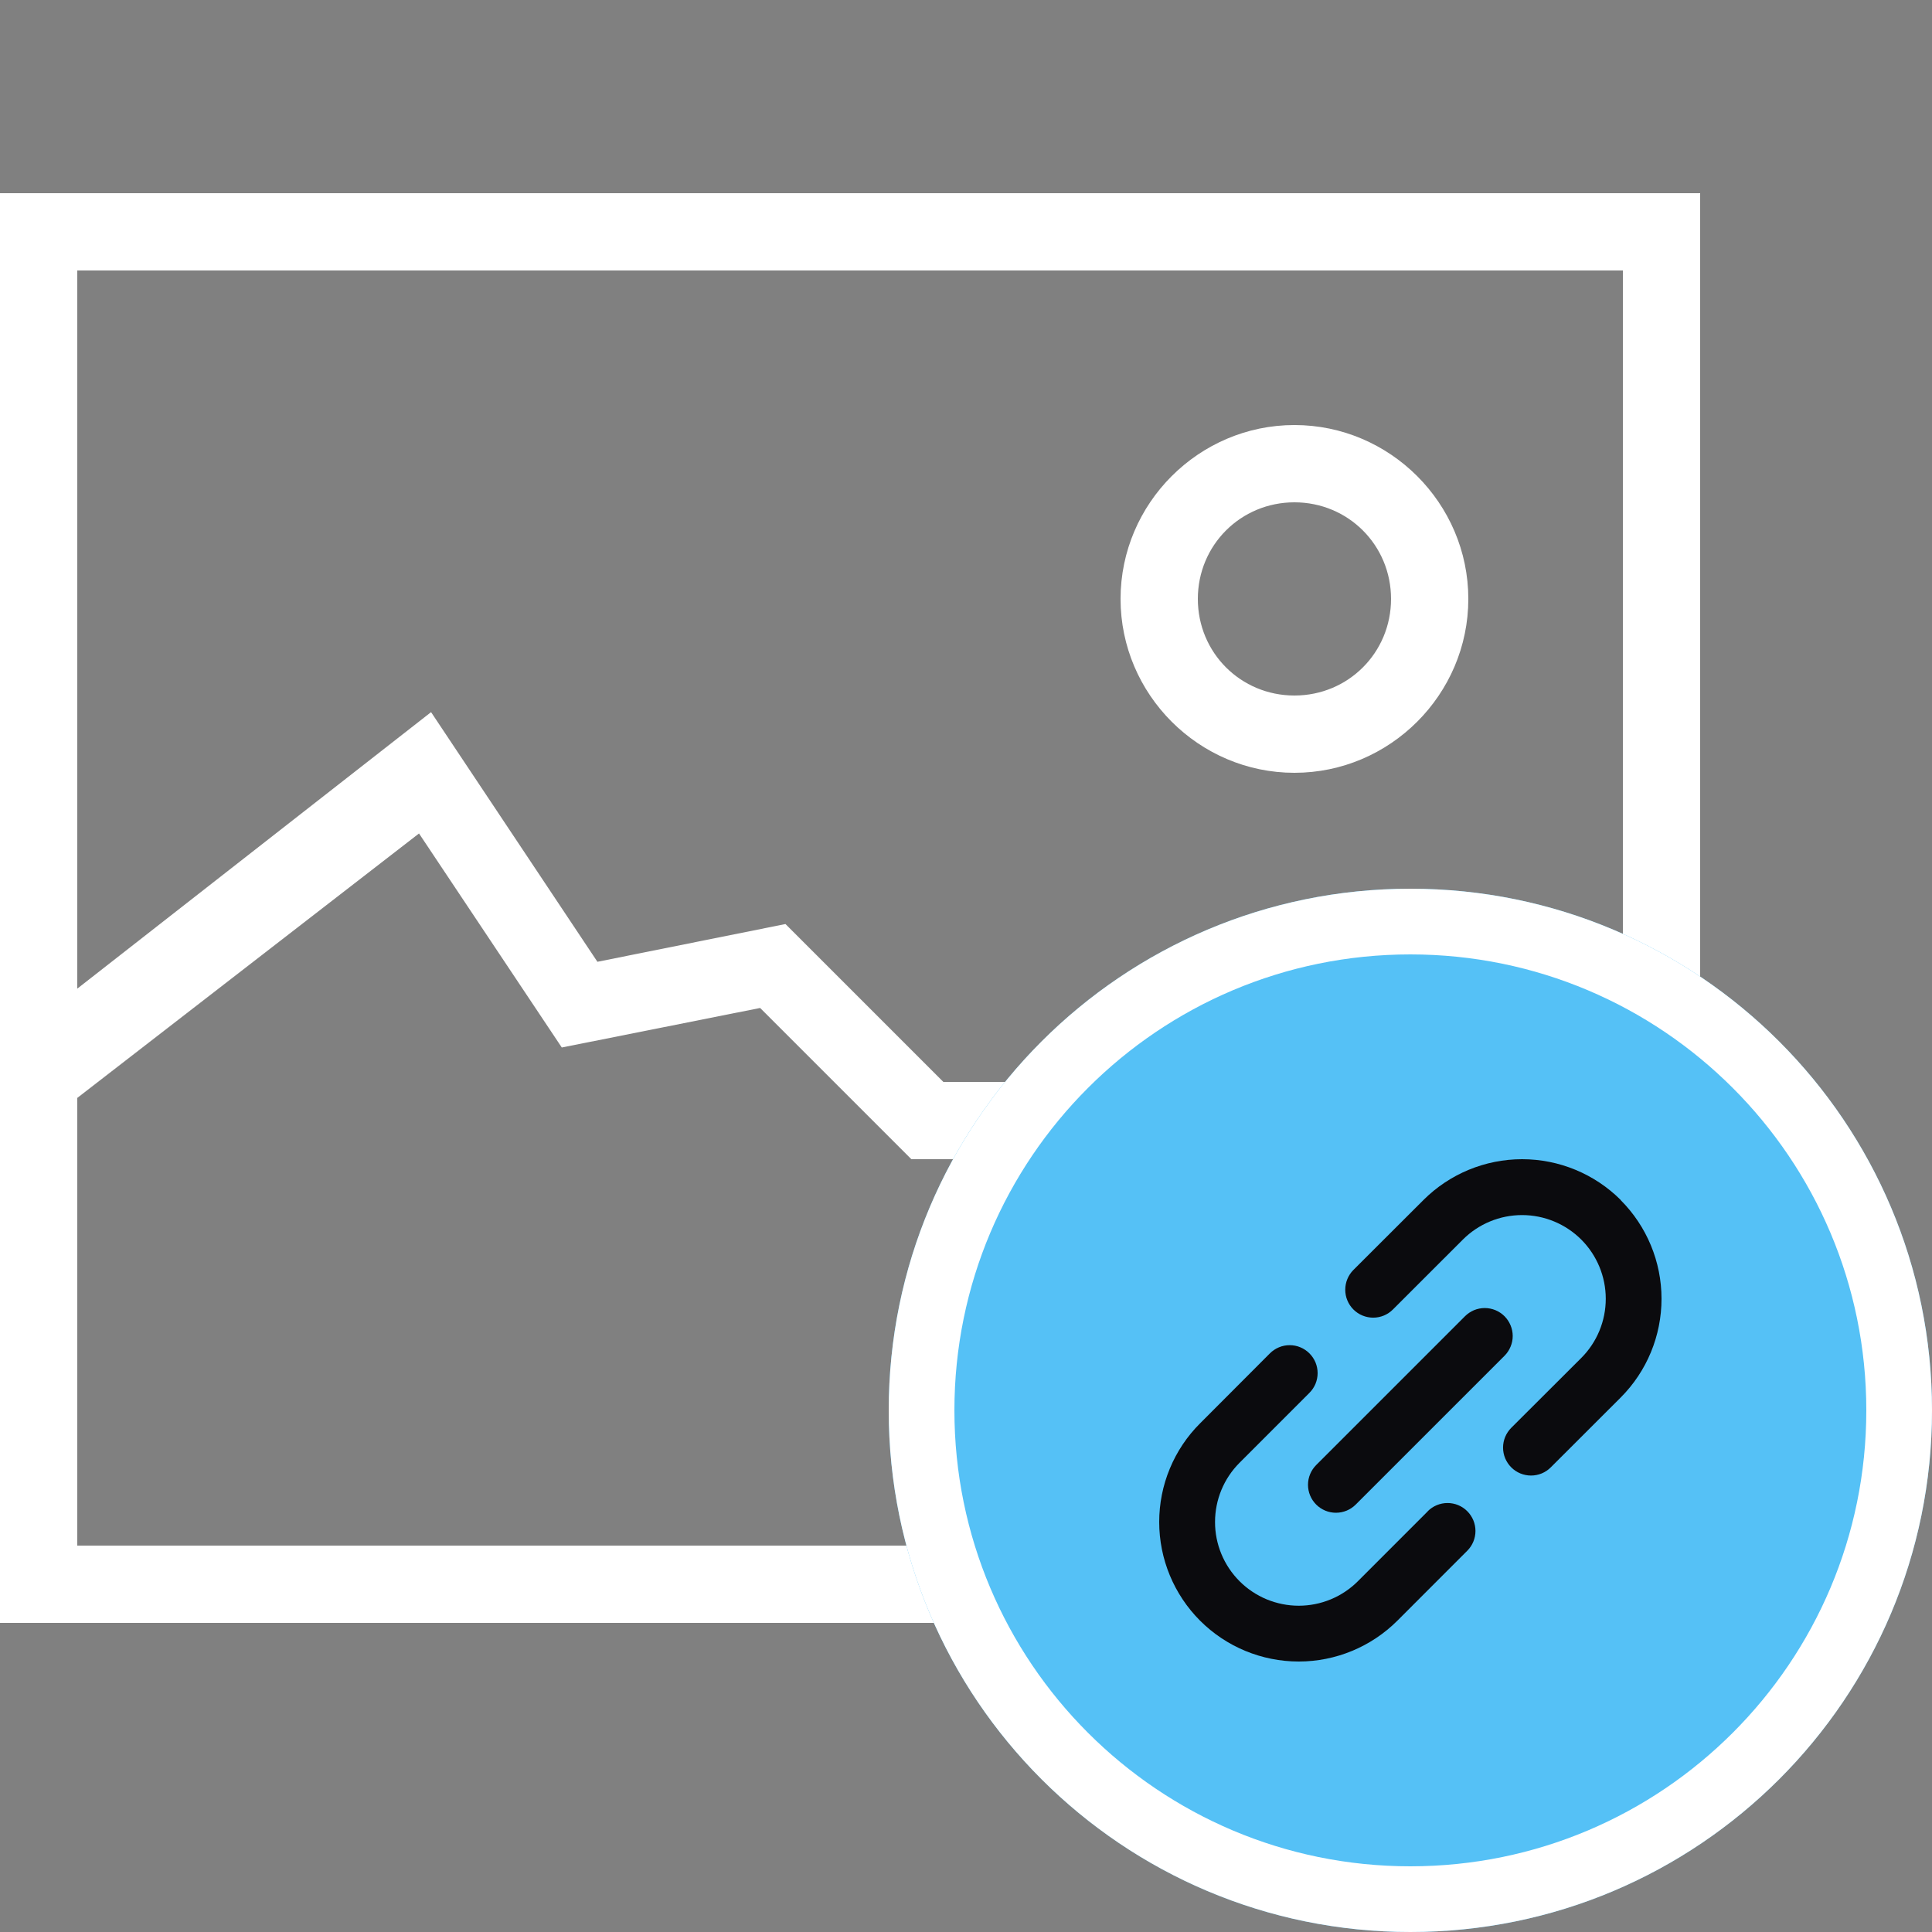 <svg width="50" height="50" viewBox="0 0 50 50" fill="none" xmlns="http://www.w3.org/2000/svg">
<rect x="0" y="0" width="50" height="50" fill="#808080" stroke="none"/>
<path d="M0 5V42H44V5H0ZM2 7H42V33H37.32L30.32 28H24.414L20.328 23.914L15.461 24.891L11.156 18.43L2 25.586V7ZM33.5 11C31.027 11 29 13.027 29 15.5C29 17.973 31.027 20 33.5 20C35.973 20 38 17.973 38 15.5C38 13.027 35.973 11 33.5 11ZM33.5 13C34.891 13 36 14.109 36 15.5C36 16.891 34.891 18 33.5 18C32.109 18 31 16.891 31 15.5C31 14.109 32.109 13 33.5 13ZM10.844 21.57L14.539 27.109L19.672 26.086L23.586 30H29.68L36.68 35H42V40H2V28.414L10.844 21.57Z" fill="white"/>
<path d="M50 36.5C50 43.956 43.956 50 36.5 50C29.044 50 23 43.956 23 36.5C23 29.044 29.044 23 36.5 23C43.956 23 50 29.044 50 36.5Z" fill="#55C1F6"/>
<path fill-rule="evenodd" clip-rule="evenodd" d="M36.5 48.3C43.017 48.3 48.3 43.017 48.3 36.5C48.3 29.983 43.017 24.7 36.5 24.7C29.983 24.7 24.7 29.983 24.7 36.5C24.7 43.017 29.983 48.3 36.5 48.3ZM36.5 50C43.956 50 50 43.956 50 36.5C50 29.044 43.956 23 36.5 23C29.044 23 23 29.044 23 36.5C23 43.956 29.044 50 36.5 50Z" fill="white"/>
<path d="M34.063 37.915L37.914 34.064C37.981 33.997 38.061 33.944 38.148 33.907C38.236 33.871 38.33 33.852 38.425 33.852C38.52 33.852 38.614 33.871 38.702 33.907C38.79 33.944 38.87 33.997 38.937 34.064C39.004 34.132 39.057 34.211 39.093 34.299C39.13 34.387 39.149 34.481 39.149 34.576C39.149 34.671 39.13 34.765 39.093 34.852C39.057 34.94 39.004 35.02 38.937 35.087L35.086 38.938C34.95 39.074 34.766 39.15 34.574 39.15C34.383 39.15 34.199 39.074 34.063 38.938C33.927 38.802 33.851 38.618 33.851 38.426C33.851 38.235 33.927 38.051 34.063 37.915ZM41.945 31.056C41.267 30.38 40.349 30 39.392 30C38.435 30 37.516 30.38 36.839 31.056L35.026 32.866C34.891 33.002 34.815 33.186 34.815 33.378C34.815 33.473 34.833 33.567 34.87 33.655C34.906 33.742 34.959 33.822 35.026 33.889C35.093 33.956 35.173 34.01 35.261 34.046C35.349 34.082 35.443 34.101 35.538 34.101C35.73 34.101 35.914 34.025 36.049 33.889L37.858 32.081C38.265 31.674 38.816 31.446 39.391 31.446C39.965 31.446 40.516 31.674 40.923 32.08C41.329 32.487 41.557 33.038 41.557 33.612C41.557 34.187 41.329 34.738 40.923 35.144L39.111 36.952C39.044 37.02 38.991 37.099 38.954 37.187C38.918 37.275 38.899 37.369 38.899 37.464C38.899 37.559 38.918 37.653 38.954 37.741C38.991 37.828 39.044 37.908 39.111 37.975C39.178 38.042 39.258 38.096 39.346 38.132C39.434 38.168 39.528 38.187 39.623 38.187C39.718 38.187 39.812 38.168 39.9 38.132C39.987 38.096 40.067 38.042 40.134 37.975L41.944 36.167C42.621 35.489 43 34.57 43 33.612C43 32.654 42.619 31.735 41.942 31.058L41.945 31.056ZM36.952 39.111L35.143 40.921C34.942 41.122 34.703 41.282 34.44 41.391C34.177 41.5 33.895 41.556 33.611 41.556C33.326 41.556 33.045 41.499 32.782 41.391C32.519 41.282 32.28 41.122 32.079 40.921C31.673 40.514 31.444 39.963 31.445 39.389C31.445 38.814 31.673 38.263 32.079 37.857L33.888 36.047C33.955 35.98 34.008 35.901 34.045 35.813C34.081 35.725 34.1 35.631 34.1 35.536C34.1 35.441 34.081 35.347 34.045 35.259C34.008 35.172 33.955 35.092 33.888 35.025C33.821 34.958 33.741 34.904 33.653 34.868C33.566 34.831 33.471 34.813 33.377 34.813C33.282 34.813 33.187 34.831 33.1 34.868C33.012 34.904 32.932 34.958 32.865 35.025L31.058 36.836C30.722 37.171 30.456 37.569 30.275 38.007C30.093 38.445 30 38.915 30 39.389C30 40.347 30.381 41.265 31.058 41.943C31.735 42.62 32.654 43 33.611 43C34.569 43 35.487 42.619 36.165 41.942L37.973 40.133C38.109 39.997 38.185 39.813 38.185 39.621C38.185 39.43 38.109 39.246 37.973 39.11C37.838 38.974 37.654 38.898 37.462 38.898C37.27 38.898 37.086 38.974 36.95 39.11L36.952 39.111Z" fill="#0B0B0E"/>
</svg>
